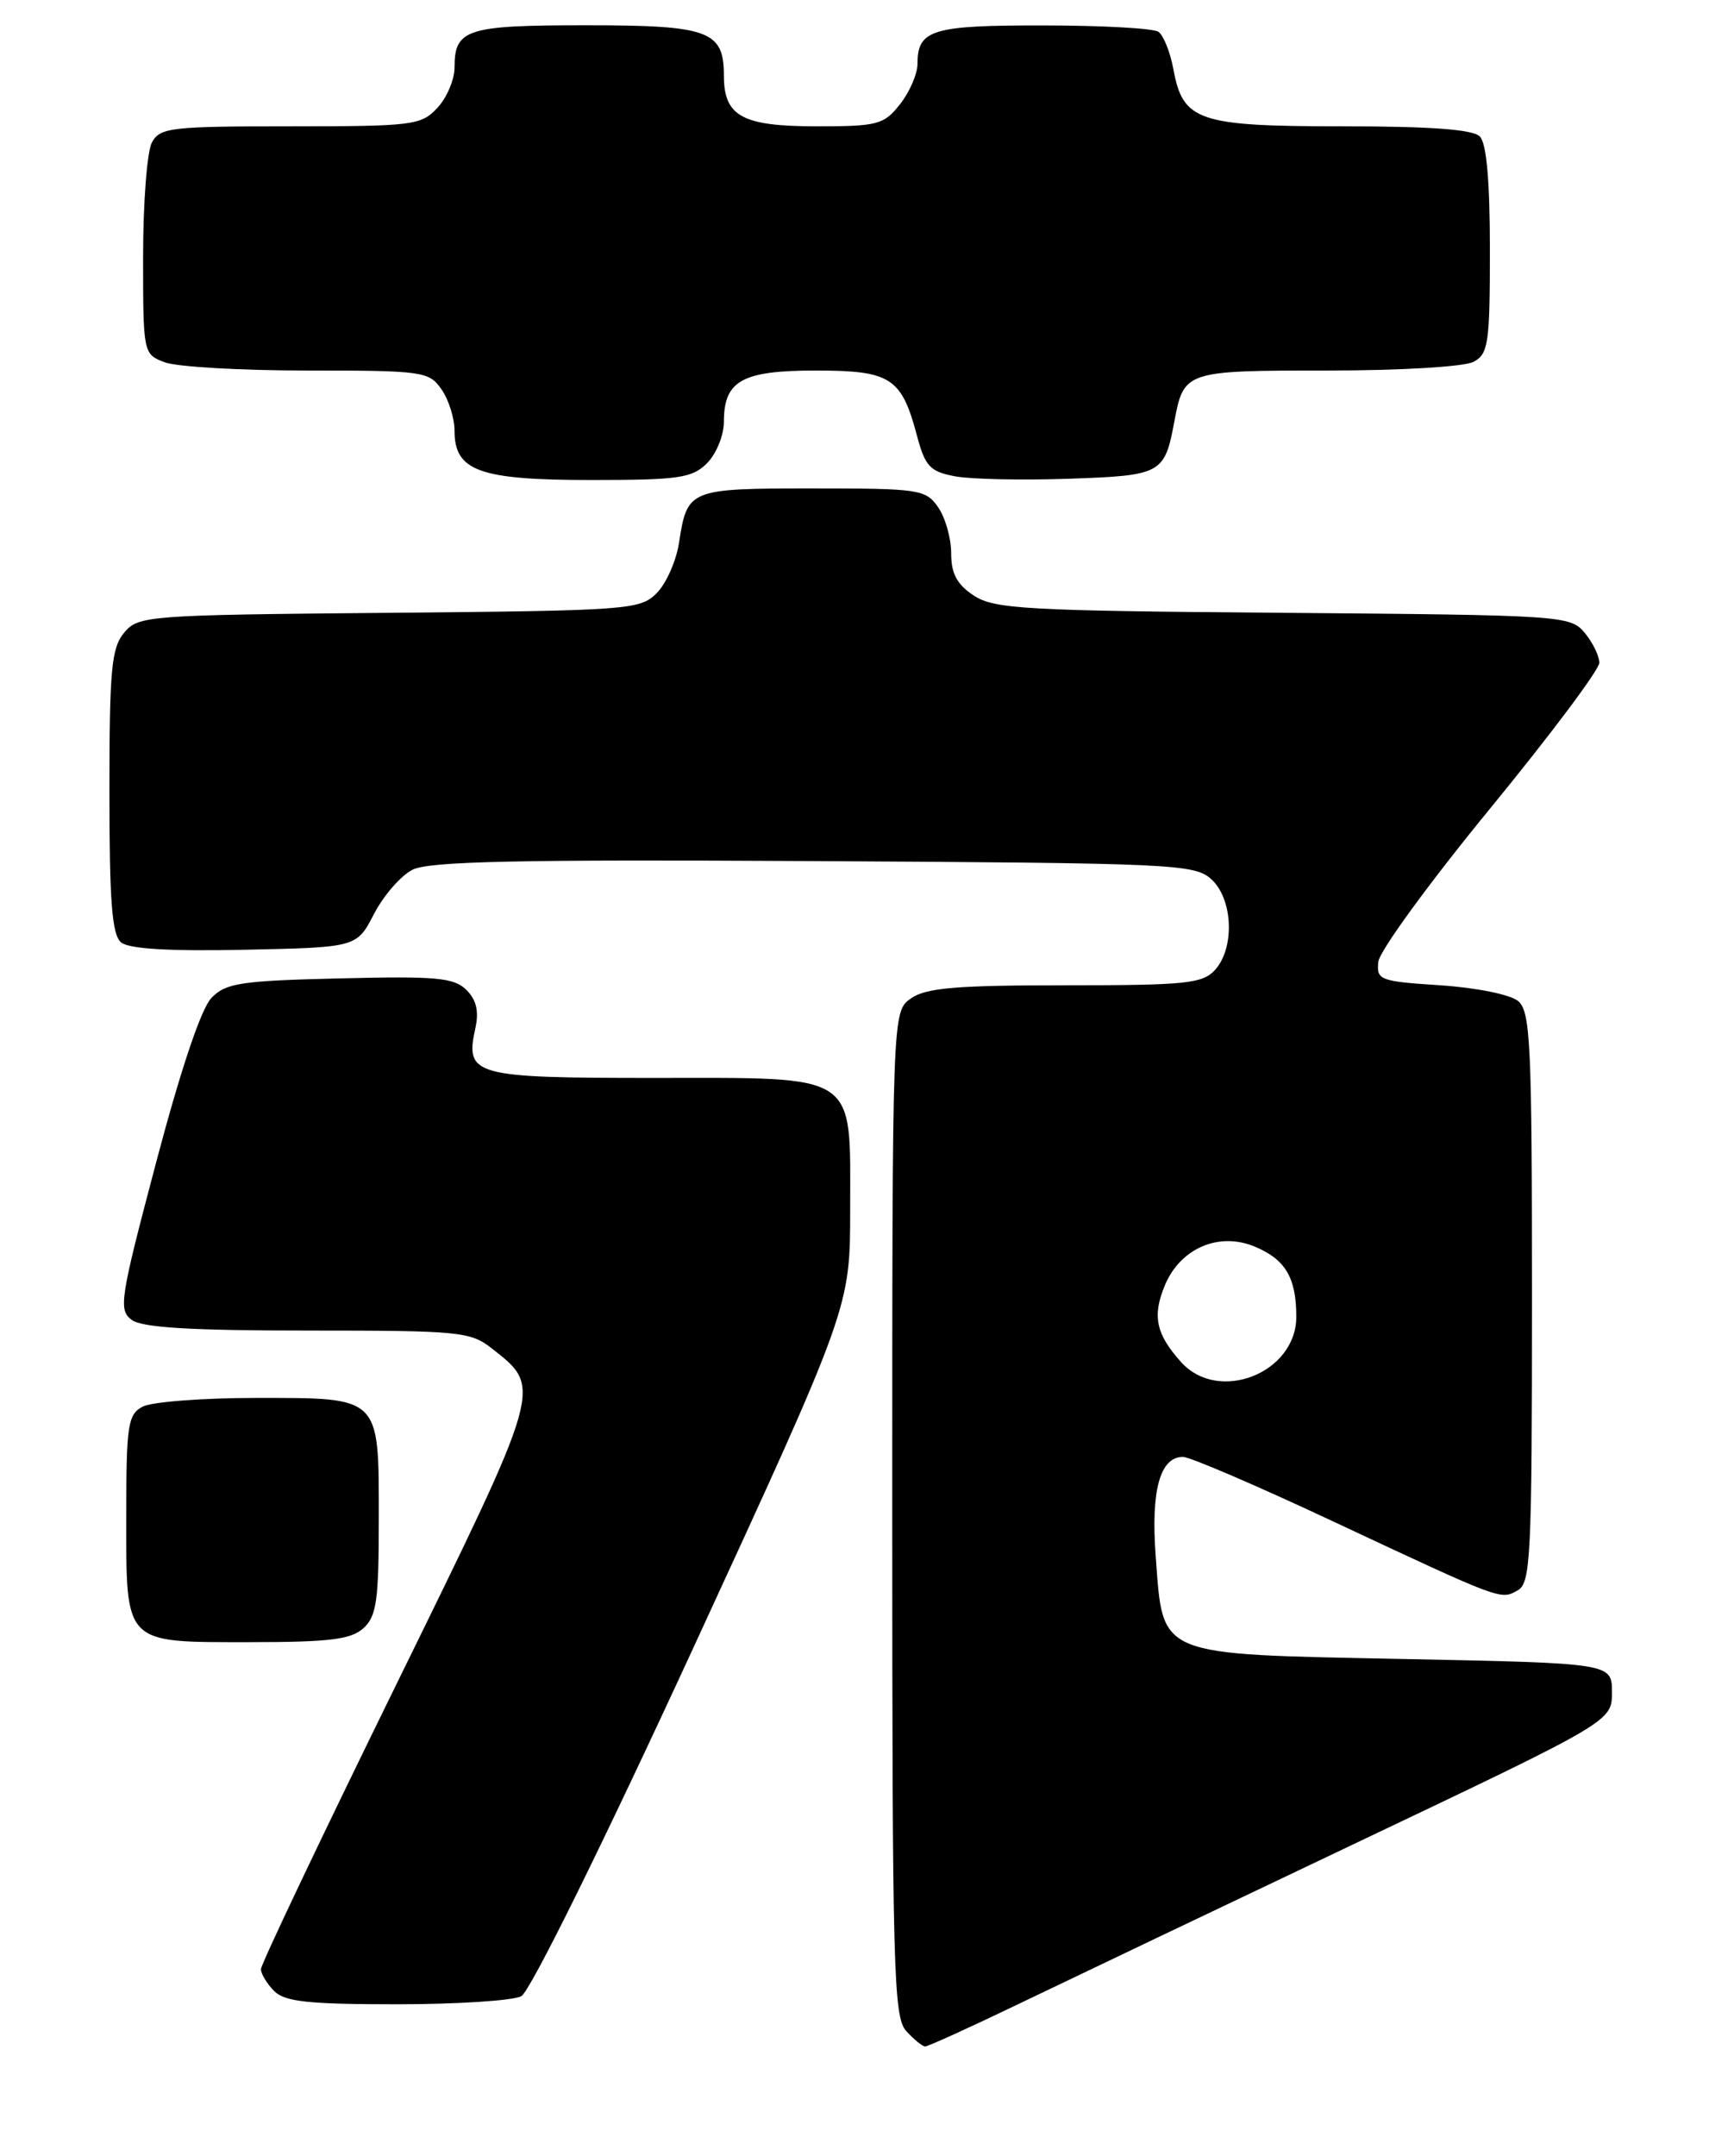 <?xml version="1.0" encoding="UTF-8" standalone="no"?>
<!DOCTYPE svg PUBLIC "-//W3C//DTD SVG 1.1//EN" "http://www.w3.org/Graphics/SVG/1.1/DTD/svg11.dtd" >
<svg xmlns="http://www.w3.org/2000/svg" xmlns:xlink="http://www.w3.org/1999/xlink" version="1.1" viewBox="0 0 206 256">
 <g >
 <path fill="currentColor"
d=" M 121.00 237.97 C 126.78 235.19 145.00 226.50 161.50 218.66 C 191.50 204.40 191.50 204.40 191.50 200.95 C 191.50 197.50 191.50 197.50 166.78 197.00 C 137.18 196.40 138.21 196.83 137.30 184.84 C 136.71 176.99 137.80 173.00 140.54 173.00 C 141.35 173.00 149.33 176.42 158.26 180.61 C 178.54 190.10 178.26 190.00 180.30 188.85 C 181.85 187.99 182.00 184.85 182.00 154.07 C 182.00 123.87 181.82 120.10 180.35 118.87 C 179.43 118.10 175.37 117.28 171.10 117.00 C 163.89 116.53 163.51 116.38 163.75 114.20 C 163.88 112.93 169.85 104.76 177.00 96.04 C 184.15 87.32 190.00 79.52 190.00 78.70 C 190.00 77.89 189.21 76.28 188.25 75.13 C 186.55 73.10 185.59 73.04 152.45 72.77 C 121.83 72.53 118.14 72.32 115.70 70.73 C 113.68 69.40 113.00 68.13 113.00 65.70 C 113.00 63.91 112.30 61.44 111.44 60.22 C 109.97 58.11 109.20 58.00 96.57 58.00 C 81.84 58.00 81.65 58.08 80.67 64.44 C 80.34 66.61 79.14 69.31 78.01 70.44 C 76.03 72.41 74.72 72.51 46.22 72.77 C 17.45 73.03 16.44 73.10 14.75 75.13 C 13.24 76.94 13.00 79.48 13.00 93.99 C 13.00 107.07 13.30 111.01 14.39 111.91 C 15.32 112.68 20.12 112.97 29.07 112.78 C 42.37 112.50 42.37 112.50 44.43 108.53 C 45.57 106.34 47.62 103.98 49.00 103.28 C 50.94 102.28 61.57 102.05 96.65 102.25 C 139.44 102.49 141.90 102.60 143.90 104.40 C 146.48 106.74 146.72 112.55 144.35 115.17 C 142.87 116.80 140.92 117.00 126.57 117.00 C 113.59 117.00 110.01 117.30 108.22 118.56 C 106.00 120.11 106.00 120.11 106.00 179.73 C 106.00 233.80 106.15 239.51 107.65 241.17 C 108.57 242.18 109.58 243.00 109.90 243.01 C 110.23 243.02 115.22 240.75 121.00 237.97 Z  M 61.93 237.04 C 62.98 236.47 71.52 219.19 82.37 195.67 C 101.00 155.26 101.00 155.26 101.00 143.63 C 101.00 127.20 102.20 128.00 77.62 128.00 C 56.26 128.00 55.24 127.72 56.46 122.16 C 56.92 120.10 56.61 118.75 55.41 117.55 C 53.94 116.09 51.87 115.90 40.38 116.18 C 28.61 116.46 26.82 116.73 25.12 118.50 C 23.90 119.75 21.46 127.02 18.56 137.99 C 14.24 154.30 14.05 155.56 15.66 156.74 C 16.90 157.65 22.70 158.00 36.56 158.00 C 54.61 158.00 55.89 158.12 58.44 160.13 C 64.44 164.85 64.58 164.35 47.05 200.09 C 38.22 218.08 31.00 233.26 31.00 233.83 C 31.00 234.39 31.71 235.56 32.57 236.43 C 33.84 237.70 36.66 238.00 47.14 238.00 C 54.28 238.00 60.94 237.57 61.93 237.04 Z  M 43.17 193.35 C 44.74 191.93 45.00 190.07 45.00 180.42 C 45.00 165.69 45.32 166.00 30.36 166.00 C 24.04 166.00 18.00 166.47 16.93 167.04 C 15.19 167.97 15.00 169.23 15.00 179.96 C 15.00 195.41 14.59 195.00 29.74 195.00 C 39.13 195.00 41.69 194.68 43.17 193.35 Z  M 84.00 55.00 C 85.10 53.90 86.00 51.68 86.00 50.07 C 86.00 45.20 88.16 44.00 96.92 44.00 C 105.81 44.00 107.10 44.83 108.93 51.71 C 109.91 55.39 110.48 56.00 113.45 56.56 C 115.31 56.91 121.39 57.04 126.96 56.85 C 138.00 56.47 138.35 56.28 139.51 50.06 C 140.64 44.05 140.78 44.00 157.69 44.00 C 166.42 44.00 173.97 43.55 175.07 42.96 C 176.82 42.03 177.00 40.77 177.00 29.66 C 177.00 21.46 176.60 17.00 175.80 16.20 C 174.97 15.37 169.92 15.00 159.52 15.00 C 142.35 15.00 140.53 14.39 139.40 8.22 C 139.02 6.17 138.21 4.17 137.61 3.77 C 137.00 3.36 130.85 3.02 123.95 3.02 C 110.73 3.00 109.00 3.52 109.00 7.57 C 109.00 8.76 108.07 10.92 106.93 12.37 C 105.00 14.81 104.29 15.00 97.00 15.00 C 88.18 15.00 86.00 13.81 86.00 9.00 C 86.00 3.65 84.24 3.00 69.63 3.00 C 55.41 3.00 54.00 3.45 54.00 8.01 C 54.00 9.45 53.08 11.61 51.96 12.81 C 50.03 14.88 49.08 15.00 34.50 15.00 C 20.27 15.00 18.99 15.15 18.04 16.93 C 17.47 18.00 17.00 24.08 17.00 30.46 C 17.00 41.98 17.02 42.06 19.57 43.02 C 20.98 43.56 28.60 44.00 36.51 44.00 C 50.23 44.00 50.96 44.10 52.44 46.22 C 53.30 47.44 54.00 49.67 54.00 51.17 C 54.00 55.93 56.96 57.00 70.22 57.00 C 80.67 57.00 82.23 56.77 84.00 55.00 Z  M 140.32 161.75 C 137.32 158.42 136.87 156.26 138.39 152.62 C 140.22 148.23 144.79 146.26 149.04 148.02 C 152.70 149.53 154.00 151.72 154.00 156.36 C 154.00 163.05 144.77 166.69 140.32 161.75 Z "/>
</g>
</svg>